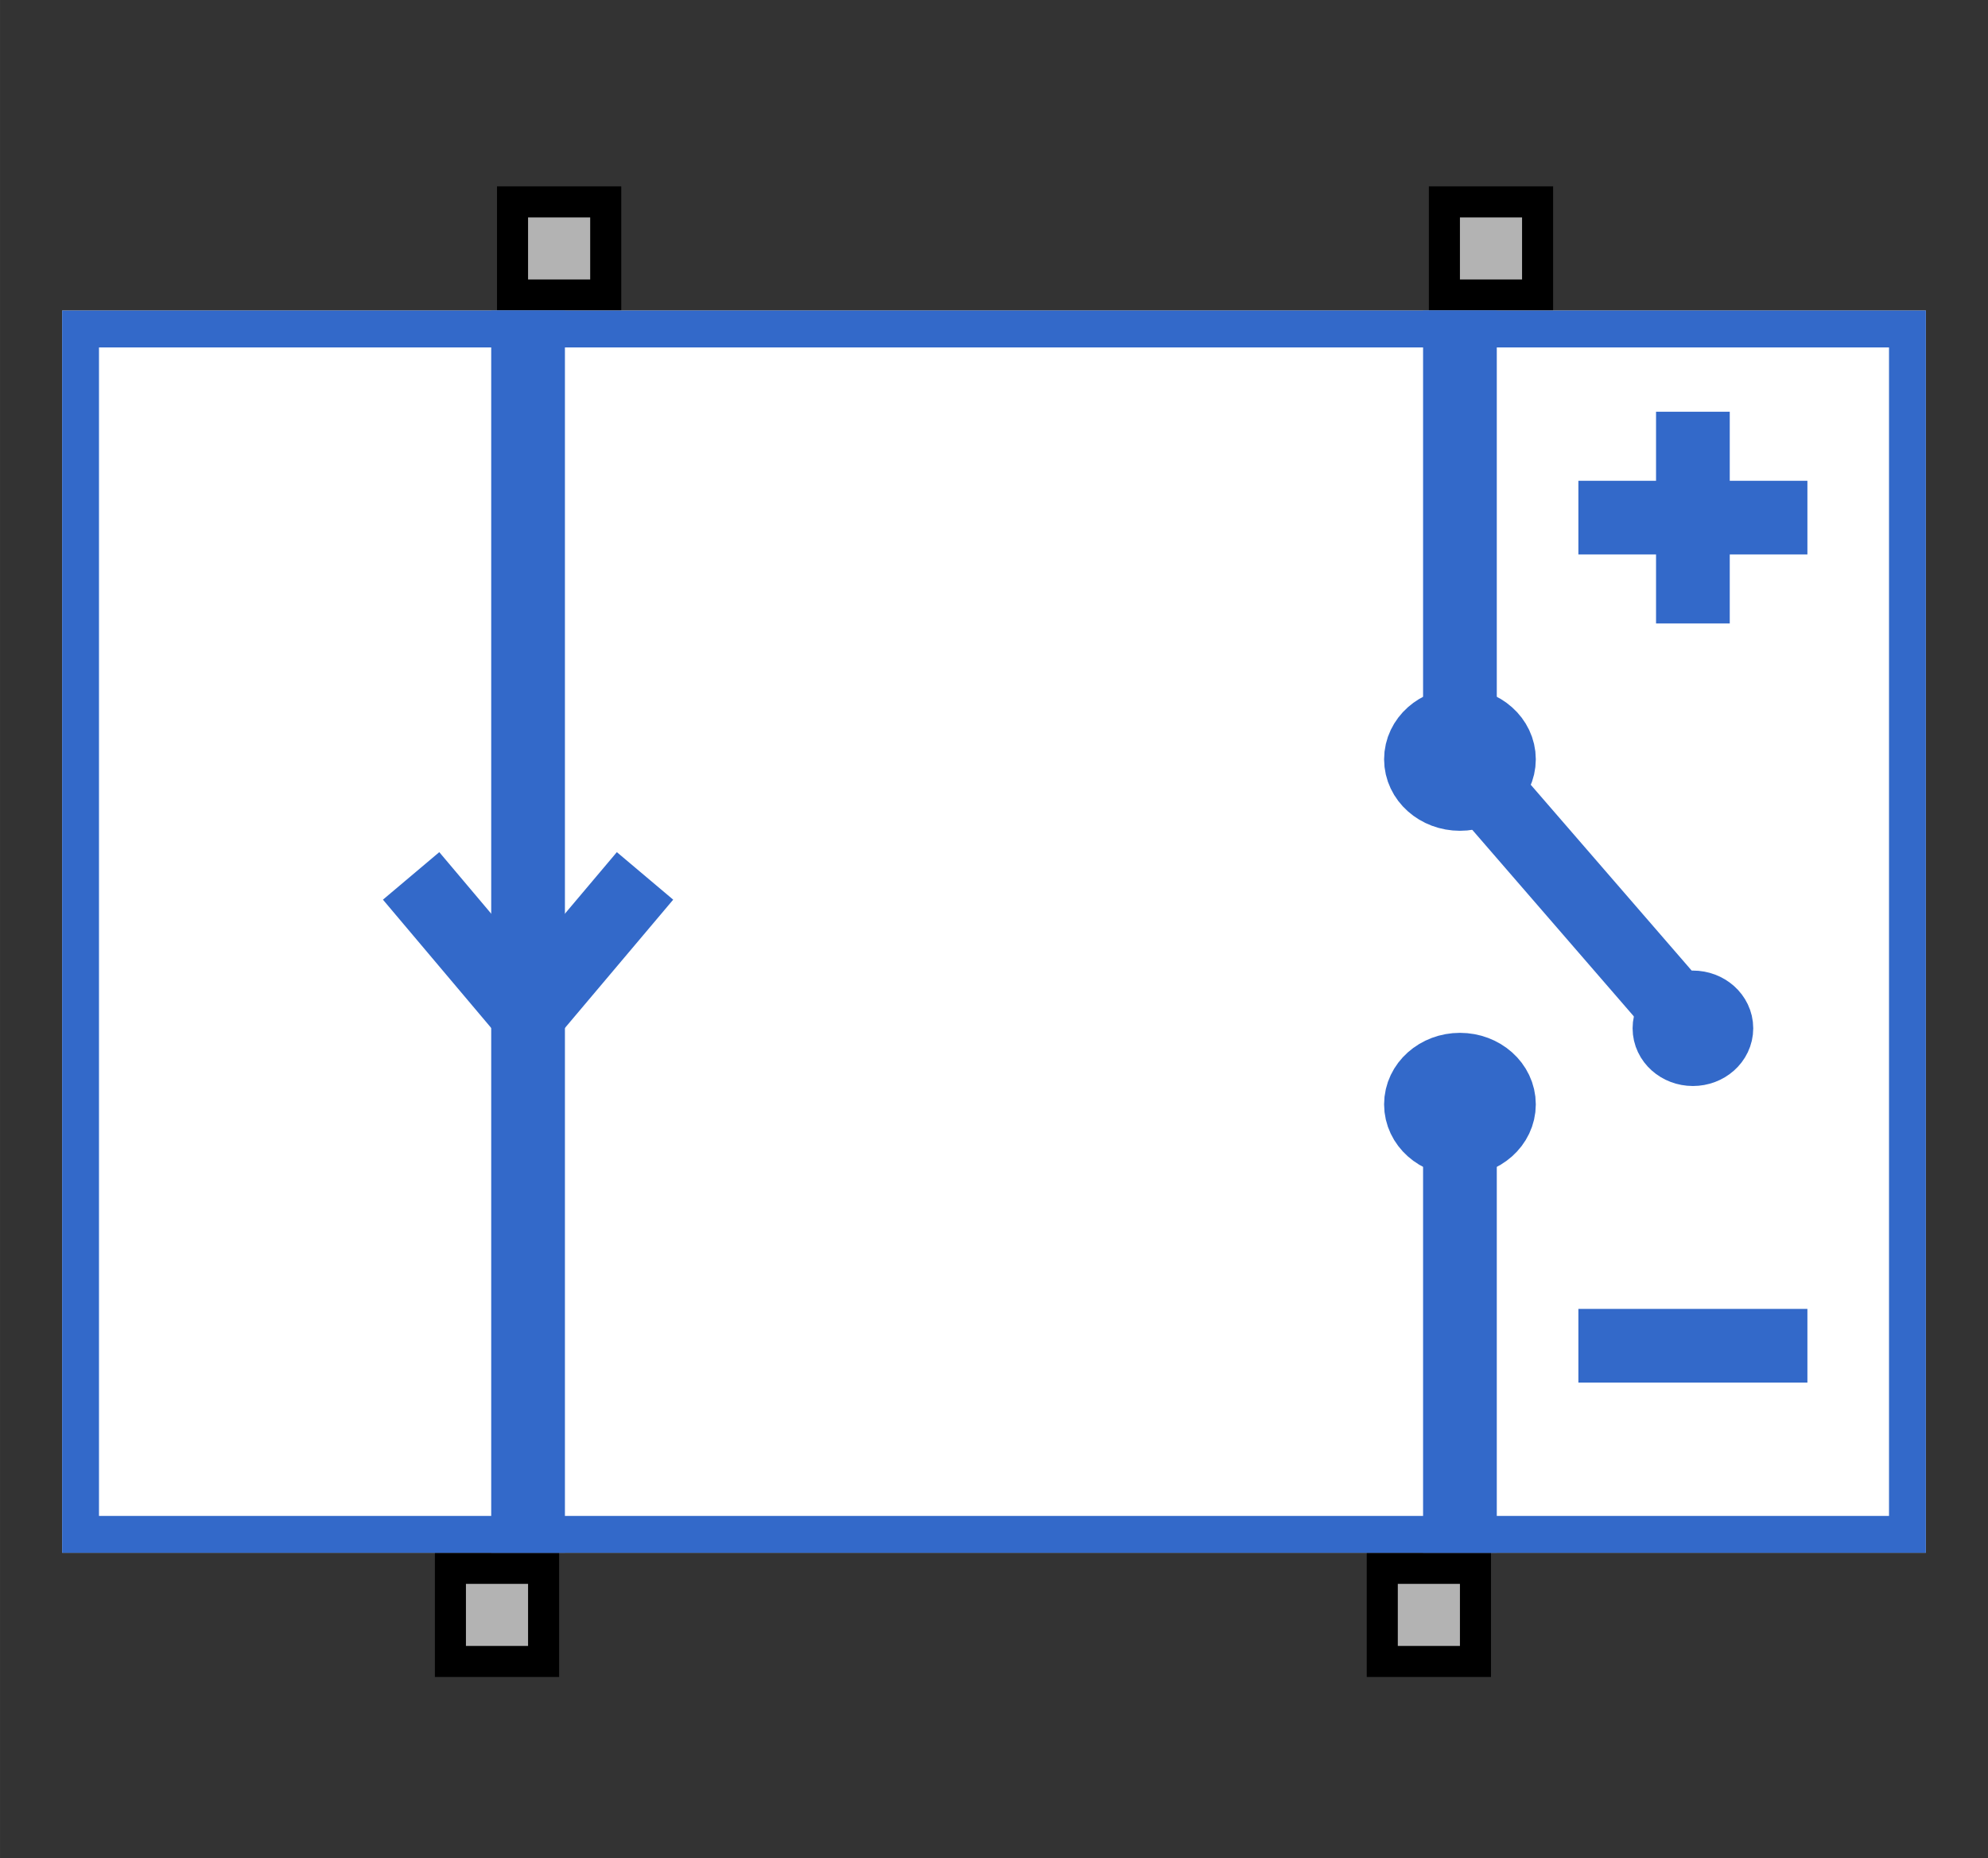 <?xml version="1.0" encoding="UTF-8"?><svg width="52.917mm" height="49.477mm" viewBox="0 0 200 187" xmlns="http://www.w3.org/2000/svg" xmlns:xlink="http://www.w3.org/1999/xlink"><rect x="0" y="0" width="200" height="187" fill="#333333" stroke="none"/><g fill="none" stroke="black" stroke-width="1" fill-rule="evenodd" stroke-linecap="square" stroke-linejoin="bevel"><g clip-path="none" fill="none" opacity="1" stroke="none" stroke-opacity="0" transform="matrix(1,0,0,1,0,0)"><path d="M0,0 L200,0 L200,187 L0,187 L0,0 z" fill-rule="evenodd" vector-effect="none"/></g><defs><clipPath id="clip6"><path d="M0,0 L10,0 L10,10 L0,10 L0,0 z"/></clipPath></defs><g clip-path="url(#clip6)" fill="#b3b3b3" fill-opacity="1" opacity="1" stroke="none" stroke-opacity="0" transform="matrix(-5.74034e-16,3.125,-3.125,-5.74034e-16,159.375,156.25)"><path d="M0.5,3.5 L3.5,3.5 L3.5,6.5 L0.5,6.5 L0.5,3.5 z" fill-rule="evenodd" vector-effect="none"/></g><defs><clipPath id="clip8"><path d="M0,0 L10,0 L10,10 L0,10 L0,0 z"/></clipPath></defs><g clip-path="url(#clip8)" fill="#000000" fill-opacity="1" opacity="1" stroke="none" stroke-opacity="0" transform="matrix(-5.74034e-16,3.125,-3.125,-5.74034e-16,159.375,156.25)"><path d="M3,4 L3,6 L1,6 L1,4 L3,4 M4,3 L0,3 L0,7 L4,7 L4,3" fill-rule="nonzero" vector-effect="none"/></g><defs><clipPath id="clip28"><path d="M0,0 L10,0 L10,10 L0,10 L0,0 z"/></clipPath></defs><g clip-path="url(#clip28)" fill="#b3b3b3" fill-opacity="1" opacity="1" stroke="none" stroke-opacity="0" transform="matrix(-5.74034e-16,3.125,-3.125,-5.74034e-16,65.625,156.25)"><path d="M0.5,3.5 L3.5,3.5 L3.5,6.5 L0.5,6.5 L0.5,3.5 z" fill-rule="evenodd" vector-effect="none"/></g><defs><clipPath id="clip30"><path d="M0,0 L10,0 L10,10 L0,10 L0,0 z"/></clipPath></defs><g clip-path="url(#clip30)" fill="#000000" fill-opacity="1" opacity="1" stroke="none" stroke-opacity="0" transform="matrix(-5.74034e-16,3.125,-3.125,-5.74034e-16,65.625,156.25)"><path d="M3,4 L3,6 L1,6 L1,4 L3,4 M4,3 L0,3 L0,7 L4,7 L4,3" fill-rule="nonzero" vector-effect="none"/></g><defs><clipPath id="clip50"><path d="M0,0 L10,0 L10,10 L0,10 L0,0 z"/></clipPath></defs><g clip-path="url(#clip50)" fill="#b3b3b3" fill-opacity="1" opacity="1" stroke="none" stroke-opacity="0" transform="matrix(1.91345e-16,-3.125,3.125,1.91345e-16,134.375,31.25)"><path d="M0.5,3.5 L3.5,3.5 L3.5,6.5 L0.5,6.5 L0.5,3.5 z" fill-rule="evenodd" vector-effect="none"/></g><defs><clipPath id="clip52"><path d="M0,0 L10,0 L10,10 L0,10 L0,0 z"/></clipPath></defs><g clip-path="url(#clip52)" fill="#000000" fill-opacity="1" opacity="1" stroke="none" stroke-opacity="0" transform="matrix(1.91345e-16,-3.125,3.125,1.91345e-16,134.375,31.25)"><path d="M3,4 L3,6 L1,6 L1,4 L3,4 M4,3 L0,3 L0,7 L4,7 L4,3" fill-rule="nonzero" vector-effect="none"/></g><defs><clipPath id="clip72"><path d="M0,0 L10,0 L10,10 L0,10 L0,0 z"/></clipPath></defs><g clip-path="url(#clip72)" fill="#b3b3b3" fill-opacity="1" opacity="1" stroke="none" stroke-opacity="0" transform="matrix(1.91345e-16,-3.125,3.125,1.91345e-16,40.625,31.25)"><path d="M0.5,3.5 L3.5,3.5 L3.5,6.5 L0.5,6.5 L0.5,3.5 z" fill-rule="evenodd" vector-effect="none"/></g><defs><clipPath id="clip74"><path d="M0,0 L10,0 L10,10 L0,10 L0,0 z"/></clipPath></defs><g clip-path="url(#clip74)" fill="#000000" fill-opacity="1" opacity="1" stroke="none" stroke-opacity="0" transform="matrix(1.91345e-16,-3.125,3.125,1.91345e-16,40.625,31.25)"><path d="M3,4 L3,6 L1,6 L1,4 L3,4 M4,3 L0,3 L0,7 L4,7 L4,3" fill-rule="nonzero" vector-effect="none"/></g><defs><clipPath id="clip91"><path d="M-2,-10 L62,-10 L62,50 L-2,50 L-2,-10 z"/></clipPath></defs><g clip-path="url(#clip91)" fill="#ffffff" fill-opacity="1" opacity="1" stroke="none" stroke-opacity="0" transform="matrix(3.125,0,0,3.125,6.25,31.25)"><path d="M0,0 L60,0 L60,40 L0,40 L0,0 z" fill-rule="evenodd" vector-effect="none"/></g><defs><clipPath id="clip95"><path d="M0,0 L60,0 L60,40 L0,40 L0,0 z"/></clipPath></defs><g clip-path="url(#clip95)" fill="none" opacity="1" stroke="none" stroke-opacity="0" transform="matrix(3.125,0,0,3.125,6.25,31.25)"><path d="M0,0 L60,0 L60,40 L0,40 L0,0 z" fill-rule="evenodd" vector-effect="none"/></g><defs><clipPath id="clip105"><path d="M1,1 L41,1 L41,61 L1,61 L1,1 z"/></clipPath></defs><g clip-path="url(#clip105)" fill="none" opacity="1" stroke="#3369c9" stroke-linecap="butt" stroke-linejoin="miter" stroke-miterlimit="20" stroke-opacity="1" stroke-width="2.373" transform="matrix(5.74034e-16,3.125,3.125,-5.74034e-16,3.125,28.125)"><path d="M34.333,51 L34.333,56" fill-rule="nonzero" vector-effect="none"/></g><defs><clipPath id="clip106"><path d="M1,1 L41,1 L41,61 L1,61 L1,1 z"/></clipPath></defs><g clip-path="url(#clip106)" fill="none" opacity="1" stroke="#3369c9" stroke-linecap="butt" stroke-linejoin="miter" stroke-miterlimit="20" stroke-opacity="1" stroke-width="2.373" transform="matrix(5.74034e-16,3.125,3.125,-5.74034e-16,3.125,28.125)"><path d="M5.444,53.5 L9.889,53.5" fill-rule="nonzero" vector-effect="none"/></g><defs><clipPath id="clip107"><path d="M1,1 L41,1 L41,61 L1,61 L1,1 z"/></clipPath></defs><g clip-path="url(#clip107)" fill="none" opacity="1" stroke="#3369c9" stroke-linecap="butt" stroke-linejoin="miter" stroke-miterlimit="20" stroke-opacity="1" stroke-width="2.373" transform="matrix(5.74034e-16,3.125,3.125,-5.74034e-16,3.125,28.125)"><path d="M7.667,51 L7.667,56" fill-rule="nonzero" vector-effect="none"/></g><defs><clipPath id="clip108"><path d="M1,1 L41,1 L41,61 L1,61 L1,1 z"/></clipPath></defs><g clip-path="url(#clip108)" fill="none" opacity="1" stroke="#3369c9" stroke-linecap="butt" stroke-linejoin="miter" stroke-miterlimit="20" stroke-opacity="1" stroke-width="2.373" transform="matrix(5.74034e-16,3.125,3.125,-5.74034e-16,3.125,28.125)"><path d="M1,46 L14.333,46" fill-rule="nonzero" vector-effect="none"/></g><defs><clipPath id="clip109"><path d="M1,1 L41,1 L41,61 L1,61 L1,1 z"/></clipPath></defs><g clip-path="url(#clip109)" fill="none" opacity="1" stroke="#3369c9" stroke-linecap="butt" stroke-linejoin="miter" stroke-miterlimit="20" stroke-opacity="1" stroke-width="2.373" transform="matrix(5.74034e-16,3.125,3.125,-5.74034e-16,3.125,28.125)"><path d="M27.667,46 L41,46" fill-rule="nonzero" vector-effect="none"/></g><defs><clipPath id="clip110"><path d="M1,1 L41,1 L41,61 L1,61 L1,1 z"/></clipPath></defs><g clip-path="url(#clip110)" fill="none" opacity="1" stroke="#3369c9" stroke-linecap="butt" stroke-linejoin="miter" stroke-miterlimit="20" stroke-opacity="1" stroke-width="2.373" transform="matrix(5.74034e-16,3.125,3.125,-5.74034e-16,3.125,28.125)"><path d="M15.449,46 L24.111,53.5" fill-rule="nonzero" vector-effect="none"/></g><defs><clipPath id="clip111"><path d="M1,1 L41,1 L41,61 L1,61 L1,1 z"/></clipPath></defs><g clip-path="url(#clip111)" fill="none" opacity="1" stroke="#3369c9" stroke-linecap="butt" stroke-linejoin="miter" stroke-miterlimit="20" stroke-opacity="1" stroke-width="2.373" transform="matrix(5.74034e-16,3.125,3.125,-5.74034e-16,3.125,28.125)"><path d="M1,16 L41,16" fill-rule="nonzero" vector-effect="none"/></g><defs><clipPath id="clip112"><path d="M1,1 L41,1 L41,61 L1,61 L1,1 z"/></clipPath></defs><g clip-path="url(#clip112)" fill="none" opacity="1" stroke="#3369c9" stroke-linecap="butt" stroke-linejoin="miter" stroke-miterlimit="20" stroke-opacity="1" stroke-width="2.373" transform="matrix(5.74034e-16,3.125,3.125,-5.74034e-16,3.125,28.125)"><path d="M20.111,13 L23.667,16 L20.111,19" fill-rule="nonzero" vector-effect="none"/></g><defs><clipPath id="clip113"><path d="M9,9 L252,9 L252,333 L9,333 L9,9 z"/></clipPath></defs><g clip-path="url(#clip113)" fill="#3369c9" fill-opacity="1" opacity="1" stroke="none" stroke-opacity="0" transform="matrix(9.44912e-17,0.514,0.579,-1.06303e-16,1.042,26.62)"><path d="M171.06,252 C171.06,255.744 168.024,258.78 164.28,258.78 C160.536,258.78 157.5,255.744 157.5,252 C157.5,248.256 160.536,245.22 164.28,245.22 C168.024,245.22 171.06,248.256 171.06,252 z" fill-rule="nonzero" vector-effect="none"/></g><defs><clipPath id="clip114"><path d="M1,1 L41,1 L41,61 L1,61 L1,1 z"/></clipPath></defs><g clip-path="url(#clip114)" fill="none" opacity="1" stroke="#3369c9" stroke-linecap="butt" stroke-linejoin="miter" stroke-miterlimit="4" stroke-opacity="1" stroke-width="2.373" transform="matrix(5.74034e-16,3.125,3.125,-5.74034e-16,3.125,28.125)"><path d="M27.677,46 C27.677,46.694 27.177,47.256 26.561,47.256 C25.944,47.256 25.444,46.694 25.444,46 C25.444,45.307 25.944,44.745 26.561,44.745 C27.177,44.745 27.677,45.307 27.677,46 z" fill-rule="nonzero" vector-effect="none"/></g><defs><clipPath id="clip115"><path d="M9,9 L252,9 L252,333 L9,333 L9,9 z"/></clipPath></defs><g clip-path="url(#clip115)" fill="#3369c9" fill-opacity="1" opacity="1" stroke="none" stroke-opacity="0" transform="matrix(9.44912e-17,0.514,0.579,-1.06303e-16,1.042,26.62)"><path d="M103.56,252 C103.56,255.744 100.524,258.78 96.78,258.78 C93.035,258.78 90,255.744 90,252 C90,248.256 93.035,245.22 96.78,245.22 C100.524,245.22 103.56,248.256 103.56,252 z" fill-rule="nonzero" vector-effect="none"/></g><defs><clipPath id="clip116"><path d="M1,1 L41,1 L41,61 L1,61 L1,1 z"/></clipPath></defs><g clip-path="url(#clip116)" fill="none" opacity="1" stroke="#3369c9" stroke-linecap="butt" stroke-linejoin="miter" stroke-miterlimit="4" stroke-opacity="1" stroke-width="2.373" transform="matrix(5.74034e-16,3.125,3.125,-5.74034e-16,3.125,28.125)"><path d="M16.565,46 C16.565,46.694 16.066,47.256 15.449,47.256 C14.833,47.256 14.333,46.694 14.333,46 C14.333,45.307 14.833,44.745 15.449,44.745 C16.066,44.745 16.565,45.307 16.565,46 z" fill-rule="nonzero" vector-effect="none"/></g><defs><clipPath id="clip117"><path d="M9,9 L252,9 L252,333 L9,333 L9,9 z"/></clipPath></defs><g clip-path="url(#clip117)" fill="#3369c9" fill-opacity="1" opacity="1" stroke="none" stroke-opacity="0" transform="matrix(9.44912e-17,0.514,0.579,-1.06303e-16,1.042,26.62)"><path d="M153.48,292.5 C153.48,294.753 151.653,296.58 149.4,296.58 C147.147,296.58 145.32,294.753 145.32,292.5 C145.32,290.247 147.147,288.42 149.4,288.42 C151.653,288.42 153.48,290.247 153.48,292.5 z" fill-rule="nonzero" vector-effect="none"/></g><defs><clipPath id="clip118"><path d="M1,1 L41,1 L41,61 L1,61 L1,1 z"/></clipPath></defs><g clip-path="url(#clip118)" fill="none" opacity="1" stroke="#3369c9" stroke-linecap="butt" stroke-linejoin="miter" stroke-miterlimit="4" stroke-opacity="1" stroke-width="2.373" transform="matrix(5.74034e-16,3.125,3.125,-5.74034e-16,3.125,28.125)"><path d="M24.783,53.5 C24.783,53.917 24.482,54.256 24.111,54.256 C23.74,54.256 23.439,53.917 23.439,53.5 C23.439,53.083 23.74,52.745 24.111,52.745 C24.482,52.745 24.783,53.083 24.783,53.5 z" fill-rule="nonzero" vector-effect="none"/></g><defs><clipPath id="clip119"><path d="M1,1 L41,1 L41,61 L1,61 L1,1 z"/></clipPath></defs><g clip-path="url(#clip119)" fill="none" opacity="1" stroke="#3369c9" stroke-linecap="butt" stroke-linejoin="miter" stroke-miterlimit="20" stroke-opacity="1" stroke-width="2.373" transform="matrix(5.74034e-16,3.125,3.125,-5.74034e-16,3.125,28.125)"><path d="M1,1 L41,1 L41,61 L1,61 L1,1 z" fill-rule="nonzero" vector-effect="none"/></g><defs><clipPath id="clip139"><path d="M-2,-10 L62,-10 L62,50 L-2,50 L-2,-10 z"/></clipPath></defs><g clip-path="url(#clip139)" fill="none" opacity="1" stroke="none" stroke-opacity="0" transform="matrix(3.125,0,0,3.125,6.25,31.25)"><path d="M0,0 L60,0 L60,40 L0,40 L0,0 z" fill-rule="evenodd" vector-effect="none"/></g></g></svg>
